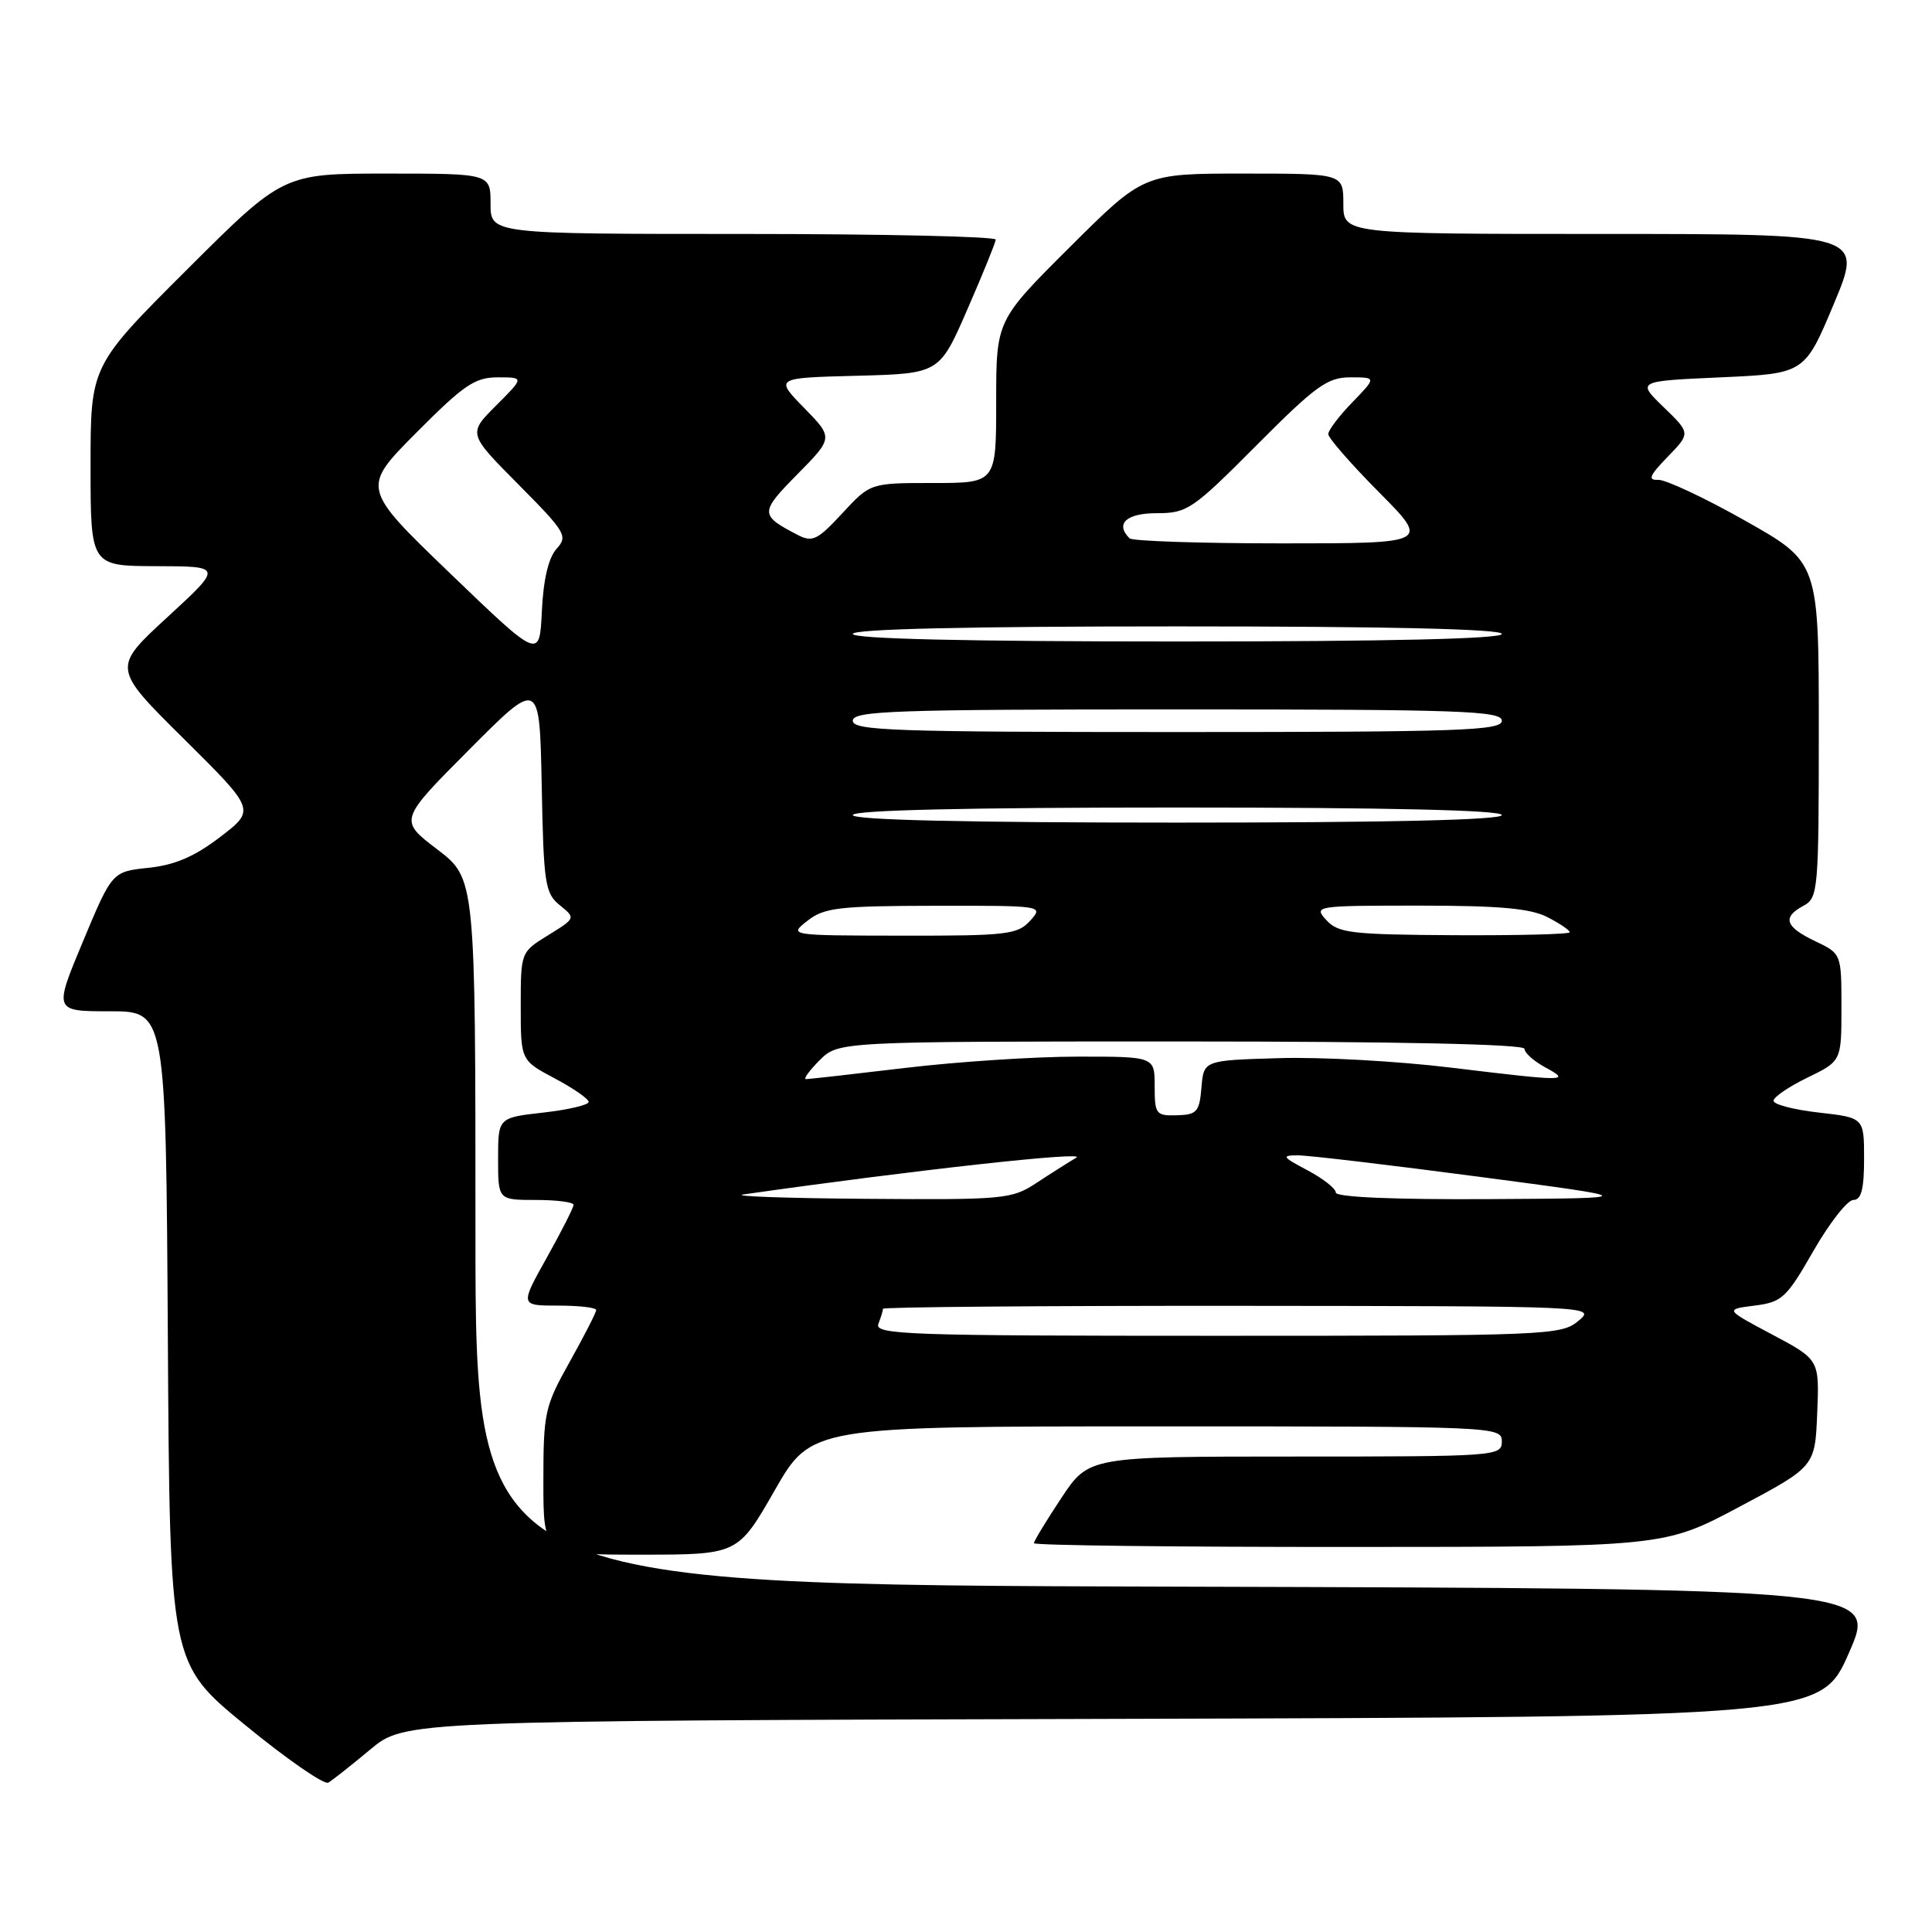 <?xml version="1.0" encoding="UTF-8" standalone="no"?>
<!DOCTYPE svg PUBLIC "-//W3C//DTD SVG 1.1//EN" "http://www.w3.org/Graphics/SVG/1.1/DTD/svg11.dtd" >
<svg xmlns="http://www.w3.org/2000/svg" xmlns:xlink="http://www.w3.org/1999/xlink" version="1.1" viewBox="0 0 256 256">
 <g >
 <path fill="currentColor"
d=" M 49.06 231.82 C 53.62 228.01 53.62 228.01 147.44 227.76 C 241.27 227.50 241.27 227.50 245.00 219.00 C 248.73 210.50 248.73 210.50 155.87 210.24 C 63.00 209.99 63.00 209.99 63.00 163.20 C 63.00 116.41 63.00 116.41 57.93 112.54 C 52.86 108.68 52.86 108.68 62.18 99.32 C 71.50 89.96 71.50 89.96 71.78 104.09 C 72.03 117.10 72.22 118.36 74.17 119.94 C 76.29 121.66 76.29 121.66 72.65 123.91 C 69.00 126.16 69.00 126.16 69.00 133.33 C 69.00 140.50 69.00 140.50 73.50 142.89 C 75.97 144.20 78.00 145.61 78.00 146.01 C 78.00 146.41 75.30 147.05 72.00 147.42 C 66.00 148.10 66.00 148.10 66.00 153.55 C 66.00 159.00 66.00 159.00 71.00 159.00 C 73.75 159.00 76.00 159.29 76.00 159.65 C 76.00 160.01 74.40 163.16 72.45 166.65 C 68.90 173.00 68.90 173.00 73.95 173.00 C 76.73 173.00 79.00 173.26 79.00 173.59 C 79.00 173.91 77.42 176.99 75.50 180.43 C 72.17 186.38 72.00 187.17 72.00 196.35 C 72.00 206.00 72.00 206.00 84.89 206.00 C 97.77 206.00 97.77 206.00 102.64 197.50 C 107.50 189.01 107.50 189.01 153.25 189.00 C 198.33 189.00 199.00 189.03 199.00 191.00 C 199.00 192.95 198.33 193.00 171.64 193.00 C 144.28 193.00 144.28 193.00 140.64 198.48 C 138.64 201.50 137.00 204.20 137.00 204.48 C 137.00 204.77 155.79 204.99 178.75 204.98 C 220.50 204.97 220.50 204.97 230.50 199.65 C 240.50 194.33 240.50 194.33 240.79 187.24 C 241.08 180.16 241.08 180.16 234.82 176.83 C 228.55 173.50 228.55 173.50 232.48 173.00 C 236.13 172.54 236.71 172.00 240.29 165.75 C 242.42 162.04 244.80 159.00 245.58 159.00 C 246.63 159.00 247.00 157.59 247.00 153.55 C 247.00 148.10 247.00 148.10 241.00 147.42 C 237.70 147.05 235.00 146.34 235.00 145.86 C 235.00 145.37 237.02 143.99 239.50 142.79 C 244.00 140.60 244.00 140.60 244.00 133.49 C 244.00 126.37 244.00 126.37 240.50 124.70 C 236.52 122.80 236.12 121.54 239.00 120.00 C 240.91 118.98 241.00 117.91 241.00 96.71 C 241.00 74.50 241.00 74.50 231.25 69.00 C 225.89 65.97 220.70 63.54 219.72 63.58 C 218.30 63.65 218.55 63.03 220.97 60.53 C 224.01 57.40 224.01 57.40 220.44 53.95 C 216.88 50.50 216.88 50.50 228.01 50.00 C 239.13 49.50 239.13 49.50 243.00 40.25 C 246.87 31.00 246.87 31.00 212.44 31.00 C 178.00 31.00 178.00 31.00 178.00 27.00 C 178.00 23.00 178.00 23.00 164.77 23.00 C 151.54 23.00 151.54 23.00 141.77 32.73 C 132.00 42.46 132.00 42.46 132.00 53.23 C 132.00 64.00 132.00 64.00 123.66 64.00 C 115.32 64.00 115.32 64.00 111.61 68.01 C 108.33 71.56 107.65 71.89 105.70 70.88 C 100.65 68.26 100.65 67.92 105.66 62.84 C 110.42 58.01 110.42 58.01 106.54 54.04 C 102.66 50.07 102.66 50.07 113.57 49.79 C 124.48 49.50 124.48 49.50 128.18 41.00 C 130.22 36.33 131.91 32.16 131.94 31.75 C 131.97 31.34 116.93 31.00 98.50 31.00 C 65.00 31.00 65.00 31.00 65.00 27.00 C 65.00 23.00 65.00 23.00 51.26 23.00 C 37.53 23.00 37.53 23.00 24.76 35.74 C 12.00 48.47 12.00 48.47 12.00 61.74 C 12.00 75.00 12.00 75.00 20.75 75.02 C 29.50 75.04 29.50 75.04 22.19 81.77 C 14.87 88.50 14.87 88.50 24.37 97.91 C 33.86 107.32 33.86 107.32 29.18 110.90 C 25.79 113.50 23.17 114.62 19.68 114.99 C 14.86 115.50 14.86 115.50 10.99 124.75 C 7.13 134.00 7.13 134.00 14.55 134.00 C 21.98 134.00 21.98 134.00 22.24 177.20 C 22.50 220.40 22.50 220.40 32.50 228.59 C 38.00 233.10 42.95 236.52 43.50 236.21 C 44.05 235.89 46.55 233.91 49.06 231.82 Z  M 116.39 175.42 C 116.73 174.55 117.00 173.65 117.00 173.42 C 117.00 173.19 138.26 173.01 164.25 173.03 C 211.37 173.07 211.49 173.07 209.14 175.03 C 206.87 176.93 205.05 177.00 161.28 177.00 C 120.21 177.00 115.84 176.85 116.39 175.42 Z  M 98.50 158.27 C 120.87 155.08 144.12 152.50 142.63 153.39 C 141.60 154.00 139.21 155.51 137.33 156.75 C 134.06 158.90 133.07 158.99 114.71 158.85 C 104.14 158.77 96.85 158.51 98.50 158.27 Z  M 177.00 158.02 C 177.00 157.49 175.31 156.16 173.25 155.07 C 169.88 153.29 169.76 153.09 172.00 153.09 C 173.38 153.09 184.18 154.37 196.00 155.93 C 217.50 158.77 217.50 158.77 197.25 158.89 C 184.67 158.96 177.00 158.63 177.00 158.02 Z  M 153.00 143.93 C 153.00 140.00 153.00 140.00 142.75 140.01 C 137.11 140.01 126.88 140.68 120.00 141.50 C 113.12 142.32 107.18 142.99 106.80 142.99 C 106.41 143.00 107.22 141.88 108.59 140.50 C 111.09 138.00 111.09 138.00 156.55 138.00 C 185.18 138.00 202.00 138.36 202.00 138.97 C 202.00 139.50 203.24 140.61 204.75 141.43 C 208.24 143.32 207.57 143.32 192.21 141.46 C 185.22 140.61 175.00 140.04 169.50 140.21 C 159.50 140.50 159.50 140.50 159.20 144.10 C 158.93 147.33 158.59 147.71 155.95 147.78 C 153.17 147.86 153.00 147.64 153.00 143.93 Z  M 107.00 122.00 C 109.21 120.27 111.15 120.04 123.90 120.02 C 138.25 120.00 138.30 120.01 136.50 122.00 C 134.84 123.83 133.44 124.00 119.60 123.98 C 104.50 123.96 104.50 123.96 107.00 122.00 Z  M 175.75 121.92 C 174.03 120.04 174.26 120.00 188.05 120.00 C 198.69 120.00 202.82 120.37 205.05 121.53 C 206.67 122.36 208.00 123.26 208.00 123.53 C 208.00 123.79 201.14 123.96 192.75 123.92 C 179.06 123.84 177.32 123.64 175.75 121.92 Z  M 113.00 108.00 C 113.00 107.35 128.00 107.00 156.00 107.00 C 184.00 107.00 199.00 107.35 199.00 108.00 C 199.00 108.65 184.00 109.00 156.00 109.00 C 128.00 109.00 113.00 108.65 113.00 108.00 Z  M 113.00 95.50 C 113.00 94.19 118.44 94.00 156.00 94.00 C 193.56 94.00 199.00 94.19 199.00 95.50 C 199.00 96.81 193.56 97.00 156.00 97.00 C 118.44 97.00 113.00 96.81 113.00 95.50 Z  M 59.69 76.02 C 47.88 64.66 47.88 64.66 55.17 57.33 C 61.46 51.00 62.93 50.00 65.96 50.00 C 69.47 50.00 69.47 50.00 65.74 53.73 C 62.01 57.46 62.01 57.46 68.69 64.19 C 74.98 70.53 75.28 71.04 73.74 72.73 C 72.68 73.91 72.00 76.77 71.80 80.96 C 71.50 87.38 71.50 87.38 59.69 76.02 Z  M 113.00 84.00 C 113.00 83.35 128.00 83.00 156.00 83.00 C 184.00 83.00 199.00 83.35 199.00 84.00 C 199.00 84.65 184.00 85.00 156.00 85.00 C 128.00 85.00 113.00 84.65 113.00 84.00 Z  M 149.67 71.33 C 147.73 69.40 149.24 68.00 153.27 68.00 C 157.32 68.00 158.01 67.53 166.50 59.00 C 174.34 51.12 175.89 50.00 178.93 50.00 C 182.39 50.00 182.39 50.00 179.20 53.30 C 177.44 55.11 176.00 57.01 176.00 57.52 C 176.00 58.03 179.03 61.50 182.72 65.22 C 189.45 72.00 189.45 72.00 169.89 72.00 C 159.13 72.00 150.03 71.70 149.67 71.33 Z "/>
</g>
</svg>